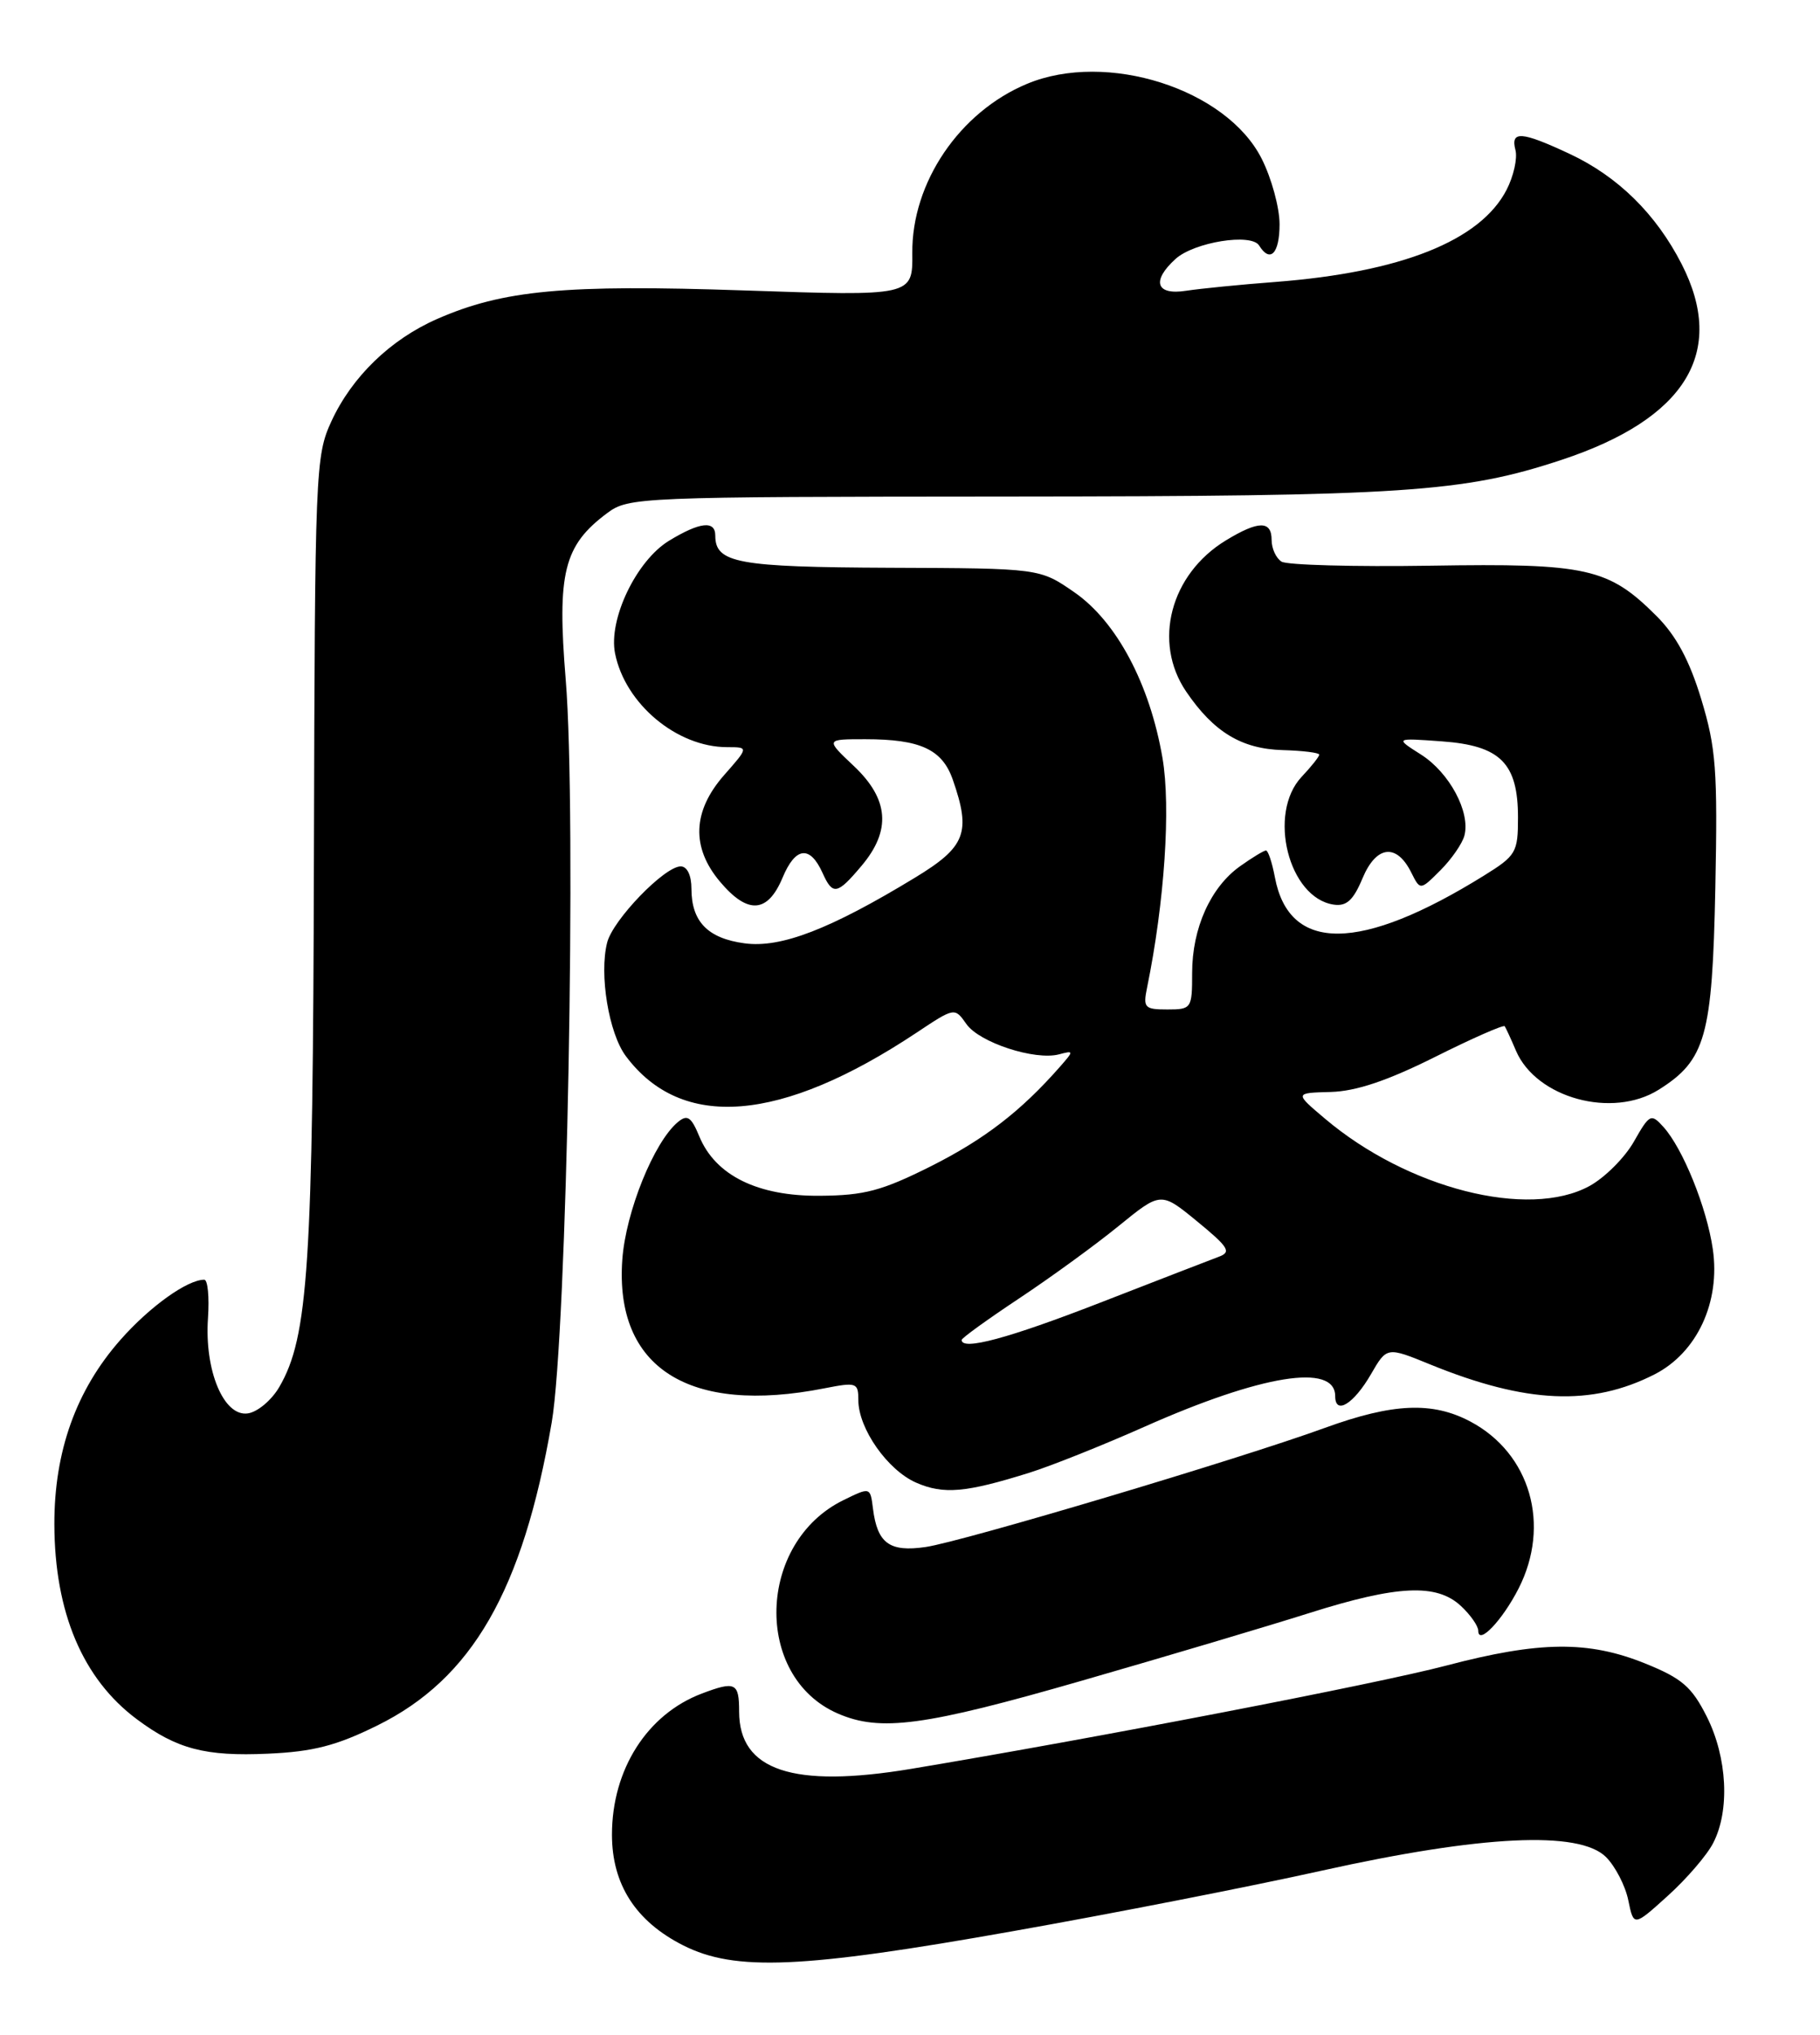 <?xml version="1.0" encoding="UTF-8" standalone="no"?>
<!DOCTYPE svg PUBLIC "-//W3C//DTD SVG 1.1//EN" "http://www.w3.org/Graphics/SVG/1.1/DTD/svg11.dtd" >
<svg xmlns="http://www.w3.org/2000/svg" xmlns:xlink="http://www.w3.org/1999/xlink" version="1.1" viewBox="0 0 229 256">
 <g >
 <path fill="currentColor"
d=" M 127.45 242.96 C 139.95 240.75 157.45 237.32 166.34 235.34 C 186.44 230.88 198.71 230.29 202.07 233.63 C 203.24 234.80 204.51 237.25 204.88 239.08 C 205.56 242.39 205.56 242.39 209.84 238.52 C 212.20 236.39 214.78 233.40 215.56 231.87 C 217.68 227.78 217.34 221.10 214.75 215.96 C 212.86 212.21 211.63 211.15 207.00 209.28 C 199.84 206.39 193.71 206.46 182.00 209.54 C 173.22 211.85 137.91 218.66 114.64 222.54 C 99.78 225.01 93.00 222.76 93.00 215.33 C 93.00 211.70 92.53 211.47 88.32 213.06 C 81.43 215.66 77.00 222.62 77.00 230.82 C 77.00 237.08 79.99 241.73 85.97 244.75 C 92.48 248.04 100.90 247.68 127.45 242.96 Z  M 47.44 217.10 C 59.39 211.22 65.78 200.13 69.42 178.95 C 71.33 167.82 72.57 102.34 71.18 85.50 C 70.08 72.07 70.93 68.63 76.39 64.56 C 79.08 62.55 80.29 62.50 126.82 62.47 C 176.72 62.44 184.12 61.95 196.50 57.85 C 212.13 52.68 217.26 44.30 211.59 33.22 C 208.37 26.92 203.57 22.20 197.50 19.36 C 191.43 16.52 190.04 16.42 190.68 18.88 C 190.95 19.92 190.45 22.17 189.56 23.89 C 186.25 30.29 176.30 34.25 160.50 35.47 C 156.10 35.80 151.04 36.31 149.25 36.58 C 145.45 37.18 144.85 35.35 147.92 32.57 C 150.26 30.46 157.45 29.30 158.43 30.89 C 159.82 33.13 161.00 31.90 161.00 28.21 C 161.00 26.13 159.99 22.42 158.75 19.97 C 154.32 11.18 139.23 6.37 129.22 10.55 C 120.73 14.09 114.71 22.97 114.79 31.84 C 114.84 37.26 114.84 37.26 93.67 36.54 C 71.03 35.77 63.30 36.49 55.00 40.13 C 49.14 42.70 44.29 47.39 41.70 53.00 C 39.69 57.36 39.62 59.11 39.50 107.50 C 39.38 159.29 38.80 168.21 35.14 174.50 C 34.18 176.15 32.40 177.65 31.18 177.82 C 28.15 178.26 25.71 172.41 26.17 165.83 C 26.35 163.17 26.14 161.00 25.70 161.00 C 23.56 161.00 18.82 164.40 15.15 168.57 C 9.57 174.90 6.82 182.61 6.84 191.78 C 6.87 202.85 10.41 211.22 17.21 216.29 C 22.24 220.05 25.85 220.99 33.72 220.63 C 39.39 220.38 42.34 219.62 47.44 217.10 Z  M 136.18 211.43 C 146.81 208.37 159.67 204.54 164.76 202.93 C 175.82 199.43 180.76 199.20 183.81 202.04 C 185.02 203.16 186.00 204.57 186.00 205.16 C 186.00 207.04 189.02 203.87 191.07 199.86 C 195.15 191.86 192.56 182.86 185.02 178.85 C 180.24 176.31 175.26 176.53 166.73 179.63 C 155.98 183.55 121.10 193.95 116.46 194.63 C 111.92 195.29 110.39 194.17 109.84 189.79 C 109.50 187.08 109.50 187.08 106.15 188.72 C 95.24 194.03 94.77 210.94 105.40 215.57 C 110.76 217.91 116.31 217.16 136.18 211.43 Z  M 129.50 185.29 C 132.25 184.43 138.78 181.82 144.00 179.50 C 158.74 172.95 168.00 171.46 168.00 175.65 C 168.00 178.07 170.33 176.64 172.50 172.89 C 174.50 169.43 174.50 169.43 180.00 171.68 C 192.04 176.58 200.27 176.94 208.18 172.91 C 213.53 170.18 216.49 163.82 215.51 157.14 C 214.75 151.91 211.74 144.47 209.29 141.77 C 207.74 140.06 207.56 140.15 205.58 143.63 C 204.44 145.64 201.93 148.15 200.00 149.21 C 192.31 153.41 177.09 149.53 166.69 140.72 C 162.88 137.50 162.88 137.50 167.44 137.38 C 170.63 137.29 174.56 135.97 180.53 132.99 C 185.22 130.64 189.18 128.90 189.33 129.11 C 189.47 129.32 190.12 130.71 190.75 132.20 C 193.31 138.15 202.87 140.76 208.70 137.10 C 214.62 133.38 215.45 130.41 215.83 111.71 C 216.13 96.87 215.92 94.11 214.06 87.97 C 212.58 83.09 210.90 79.97 208.44 77.51 C 202.38 71.45 199.71 70.85 180.00 71.17 C 170.38 71.32 161.94 71.09 161.25 70.66 C 160.56 70.23 160.00 69.01 160.00 67.94 C 160.00 65.47 158.35 65.49 154.24 67.99 C 147.25 72.25 145.02 80.79 149.25 87.01 C 152.71 92.10 156.22 94.22 161.39 94.37 C 163.92 94.44 165.99 94.70 165.99 94.94 C 166.00 95.18 165.00 96.44 163.77 97.74 C 159.46 102.34 162.13 112.97 167.81 113.81 C 169.42 114.05 170.28 113.27 171.44 110.49 C 173.17 106.36 175.72 106.06 177.57 109.77 C 178.70 112.03 178.70 112.03 181.24 109.49 C 182.64 108.09 184.00 106.12 184.26 105.12 C 185.03 102.16 182.37 97.21 178.81 94.94 C 175.50 92.84 175.50 92.84 181.42 93.27 C 188.79 93.80 191.00 96.01 191.00 102.86 C 191.00 107.24 190.76 107.65 186.75 110.14 C 171.17 119.82 162.20 119.90 160.41 110.36 C 160.06 108.51 159.56 107.00 159.29 107.00 C 159.03 107.00 157.56 107.89 156.03 108.98 C 152.32 111.62 150.00 116.78 150.00 122.40 C 150.00 126.88 149.92 127.00 146.88 127.00 C 144.01 127.00 143.81 126.78 144.33 124.25 C 146.53 113.49 147.33 101.55 146.27 95.37 C 144.67 86.04 140.49 78.18 135.16 74.50 C 130.82 71.50 130.82 71.50 111.98 71.43 C 92.80 71.35 90.00 70.84 90.00 67.38 C 90.00 65.45 88.06 65.67 84.18 68.03 C 80.07 70.54 76.53 77.92 77.39 82.21 C 78.66 88.56 85.17 94.00 91.50 94.00 C 94.21 94.00 94.21 94.00 91.10 97.53 C 87.13 102.06 86.96 106.61 90.59 110.92 C 94.08 115.07 96.59 114.91 98.47 110.41 C 100.09 106.53 101.91 106.32 103.49 109.81 C 104.78 112.68 105.33 112.58 108.41 108.92 C 112.16 104.47 111.85 100.54 107.43 96.37 C 103.86 93.00 103.86 93.00 108.86 93.00 C 115.79 93.00 118.55 94.27 119.88 98.08 C 122.21 104.76 121.52 106.54 115.11 110.43 C 104.45 116.91 98.25 119.30 93.69 118.68 C 89.06 118.06 87.00 115.95 87.00 111.81 C 87.00 110.12 86.46 109.00 85.65 109.00 C 83.61 109.00 77.10 115.74 76.39 118.60 C 75.38 122.60 76.60 129.99 78.74 132.86 C 85.76 142.27 98.23 141.27 115.31 129.93 C 120.12 126.73 120.12 126.73 121.60 128.84 C 123.23 131.16 130.20 133.44 133.24 132.65 C 135.13 132.15 135.14 132.19 133.34 134.24 C 128.43 139.82 123.87 143.33 117.16 146.71 C 110.97 149.81 108.78 150.40 103.16 150.44 C 95.35 150.51 90.02 147.89 87.99 142.97 C 86.97 140.50 86.48 140.18 85.29 141.17 C 82.29 143.67 78.73 152.46 78.30 158.48 C 77.33 172.09 86.68 178.03 103.75 174.66 C 107.78 173.87 108.00 173.95 108.00 176.16 C 108.01 179.73 111.67 184.95 115.27 186.53 C 118.71 188.04 121.52 187.79 129.50 185.29 Z  M 121.00 168.58 C 121.00 168.34 124.26 165.99 128.25 163.34 C 132.24 160.69 137.88 156.59 140.78 154.22 C 146.07 149.92 146.07 149.92 150.64 153.67 C 154.59 156.91 154.97 157.52 153.36 158.11 C 152.34 158.49 145.60 161.10 138.40 163.90 C 126.88 168.38 121.00 169.96 121.00 168.58 Z "/>
</g>
</svg>